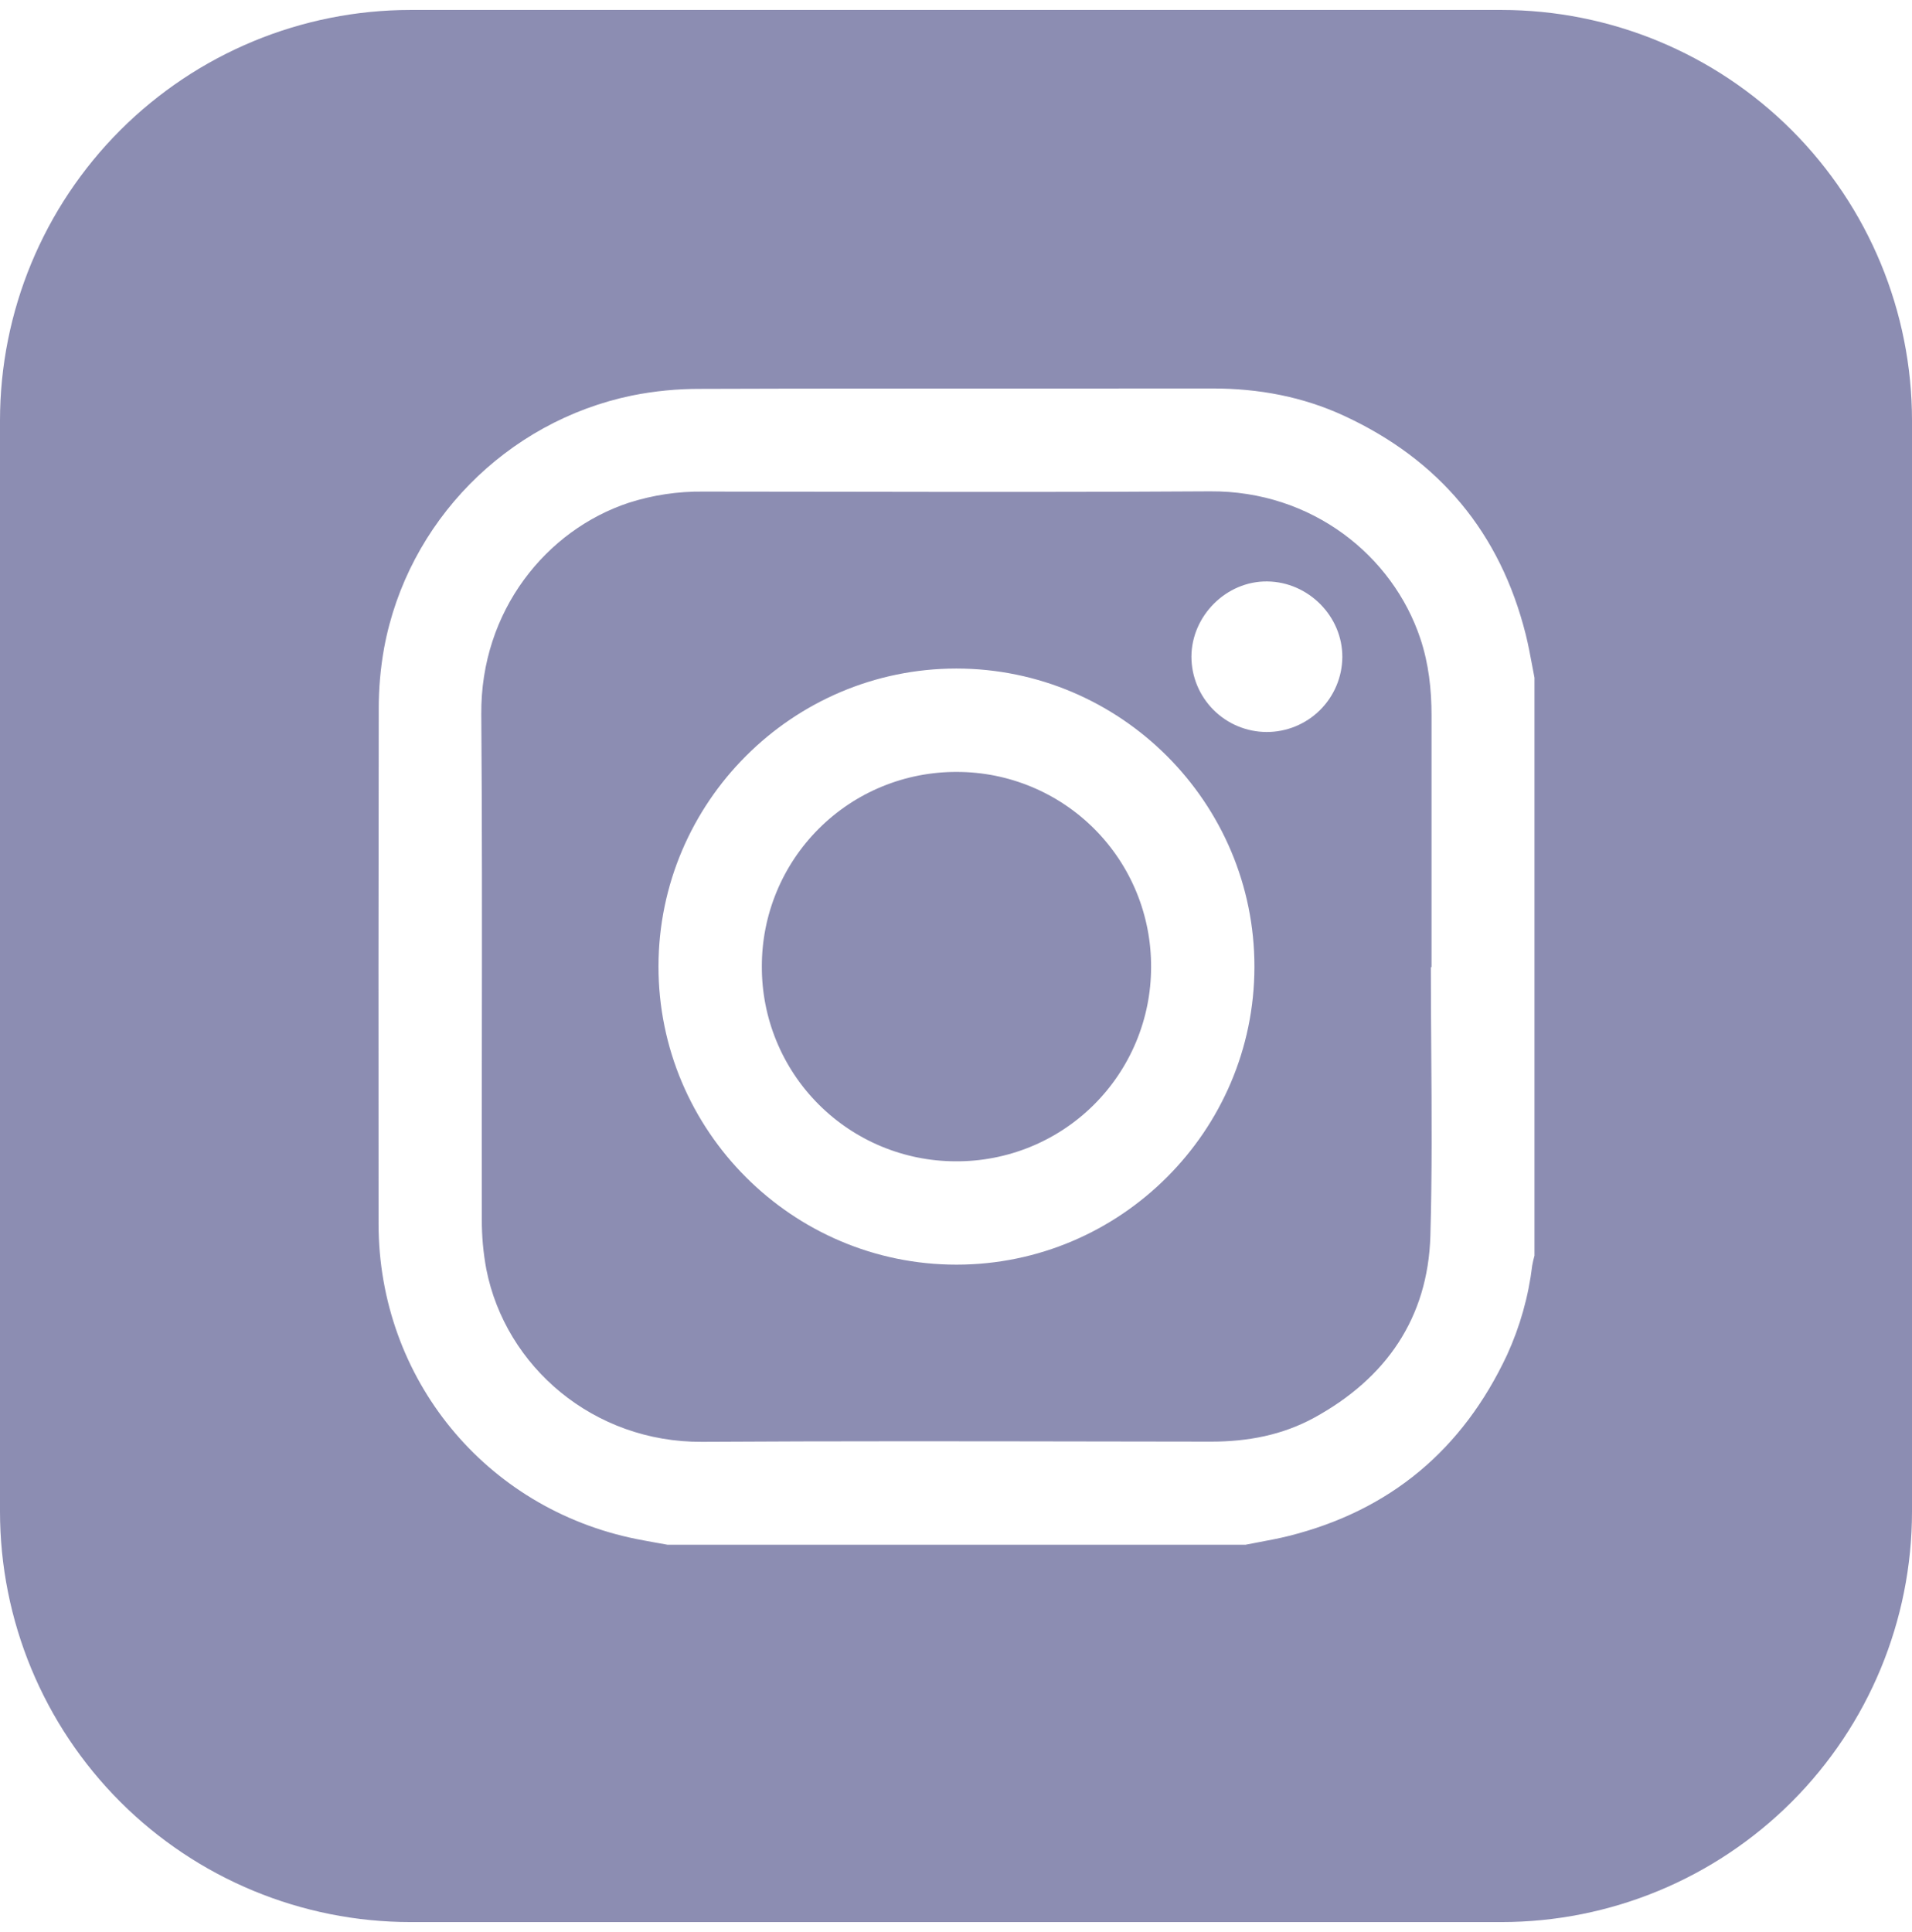 <svg width="96" height="97" viewBox="0 0 96 97" fill="none" xmlns="http://www.w3.org/2000/svg">
<g clip-path="url(#clip0_715_2015)">
<path fill-rule="evenodd" clip-rule="evenodd" d="M89.962 90.462C93.828 86.596 96 81.352 96 75.885V21.115C96 15.648 93.828 10.404 89.962 6.538C86.096 2.672 80.852 0.5 75.385 0.5H20.615C15.148 0.5 9.904 2.672 6.038 6.538C2.172 10.404 0 15.648 0 21.115V75.885C0 81.352 2.172 86.596 6.038 90.462C9.904 94.328 15.148 96.5 20.615 96.5H75.385C80.852 96.5 86.096 94.328 89.962 90.462ZM33.514 77.555H62.539C62.769 77.509 63 77.466 63.231 77.422L63.232 77.422C63.716 77.331 64.202 77.24 64.681 77.121C69.796 75.846 73.442 72.781 75.67 68.021C76.32 66.599 76.746 65.084 76.932 63.53C76.961 63.366 76.999 63.203 77.045 63.042V34.025C77 33.797 76.957 33.569 76.915 33.341V33.341L76.915 33.341C76.822 32.846 76.73 32.353 76.609 31.867C75.327 26.743 72.26 23.083 67.48 20.874C65.4 19.912 63.189 19.504 60.892 19.504C57.614 19.508 54.335 19.508 51.056 19.508C45.76 19.507 40.463 19.506 35.167 19.524C34.016 19.52 32.868 19.631 31.739 19.857C25.422 21.16 20.463 26.209 19.289 32.518C19.104 33.539 19.013 34.575 19.016 35.613C19.001 44.228 18.998 52.842 19.007 61.456C19.018 69.217 24.37 75.743 31.966 77.271C32.315 77.341 32.666 77.403 33.016 77.466C33.182 77.495 33.349 77.525 33.514 77.555ZM71.876 48.557H71.852H71.842C71.842 49.949 71.852 51.341 71.862 52.733V52.733V52.733C71.884 55.84 71.906 58.946 71.818 62.048C71.696 66.179 69.588 69.204 65.987 71.177C64.386 72.054 62.637 72.379 60.81 72.379C58.945 72.377 57.08 72.374 55.214 72.371C48.558 72.36 41.904 72.349 35.25 72.389C29.803 72.422 25.384 68.62 24.419 63.729C24.263 62.895 24.187 62.048 24.192 61.2C24.186 58.133 24.19 55.066 24.194 51.999C24.201 46.619 24.207 41.239 24.165 35.86C24.124 30.654 27.444 26.601 31.579 25.239C32.784 24.854 34.043 24.666 35.308 24.681C37.628 24.682 39.948 24.686 42.268 24.689H42.268H42.268C48.431 24.699 54.593 24.709 60.756 24.668C65.867 24.634 69.931 27.894 71.319 32.073C71.734 33.326 71.876 34.606 71.876 35.916V48.557ZM48.032 63.493C39.781 63.499 33.052 56.764 33.062 48.51C33.073 40.28 39.785 33.57 48.014 33.565C56.264 33.565 62.995 40.296 62.984 48.549C62.974 56.777 56.261 63.489 48.032 63.493ZM48.044 38.756C46.759 38.75 45.485 38.998 44.295 39.486C43.106 39.974 42.025 40.693 41.115 41.601C40.205 42.509 39.483 43.588 38.992 44.776C38.5 45.964 38.249 47.238 38.252 48.524C38.247 49.804 38.495 51.074 38.981 52.258C39.467 53.443 40.182 54.521 41.085 55.429C41.988 56.338 43.061 57.059 44.243 57.553C45.425 58.046 46.692 58.302 47.973 58.305C49.258 58.314 50.533 58.069 51.724 57.584C52.914 57.099 53.997 56.384 54.91 55.479C55.822 54.574 56.547 53.497 57.042 52.311C57.538 51.125 57.794 49.852 57.795 48.567C57.803 47.281 57.557 46.007 57.071 44.816C56.585 43.626 55.868 42.544 54.962 41.632C54.055 40.72 52.978 39.997 51.79 39.503C50.603 39.009 49.33 38.755 48.044 38.756ZM60.925 35.637C61.632 36.346 62.591 36.747 63.592 36.751C64.594 36.754 65.556 36.361 66.269 35.658C66.982 34.954 67.388 33.997 67.398 32.995C67.408 30.941 65.695 29.214 63.623 29.192C61.581 29.169 59.831 30.907 59.82 32.966C59.821 33.967 60.218 34.928 60.925 35.637Z" fill="#8C8DB2"/>
</g>
<defs>
<clipPath id="clip0_715_2015">
<rect width="96" height="96" fill="white" transform="translate(0 0.5)"/>
</clipPath>
</defs>
</svg>

